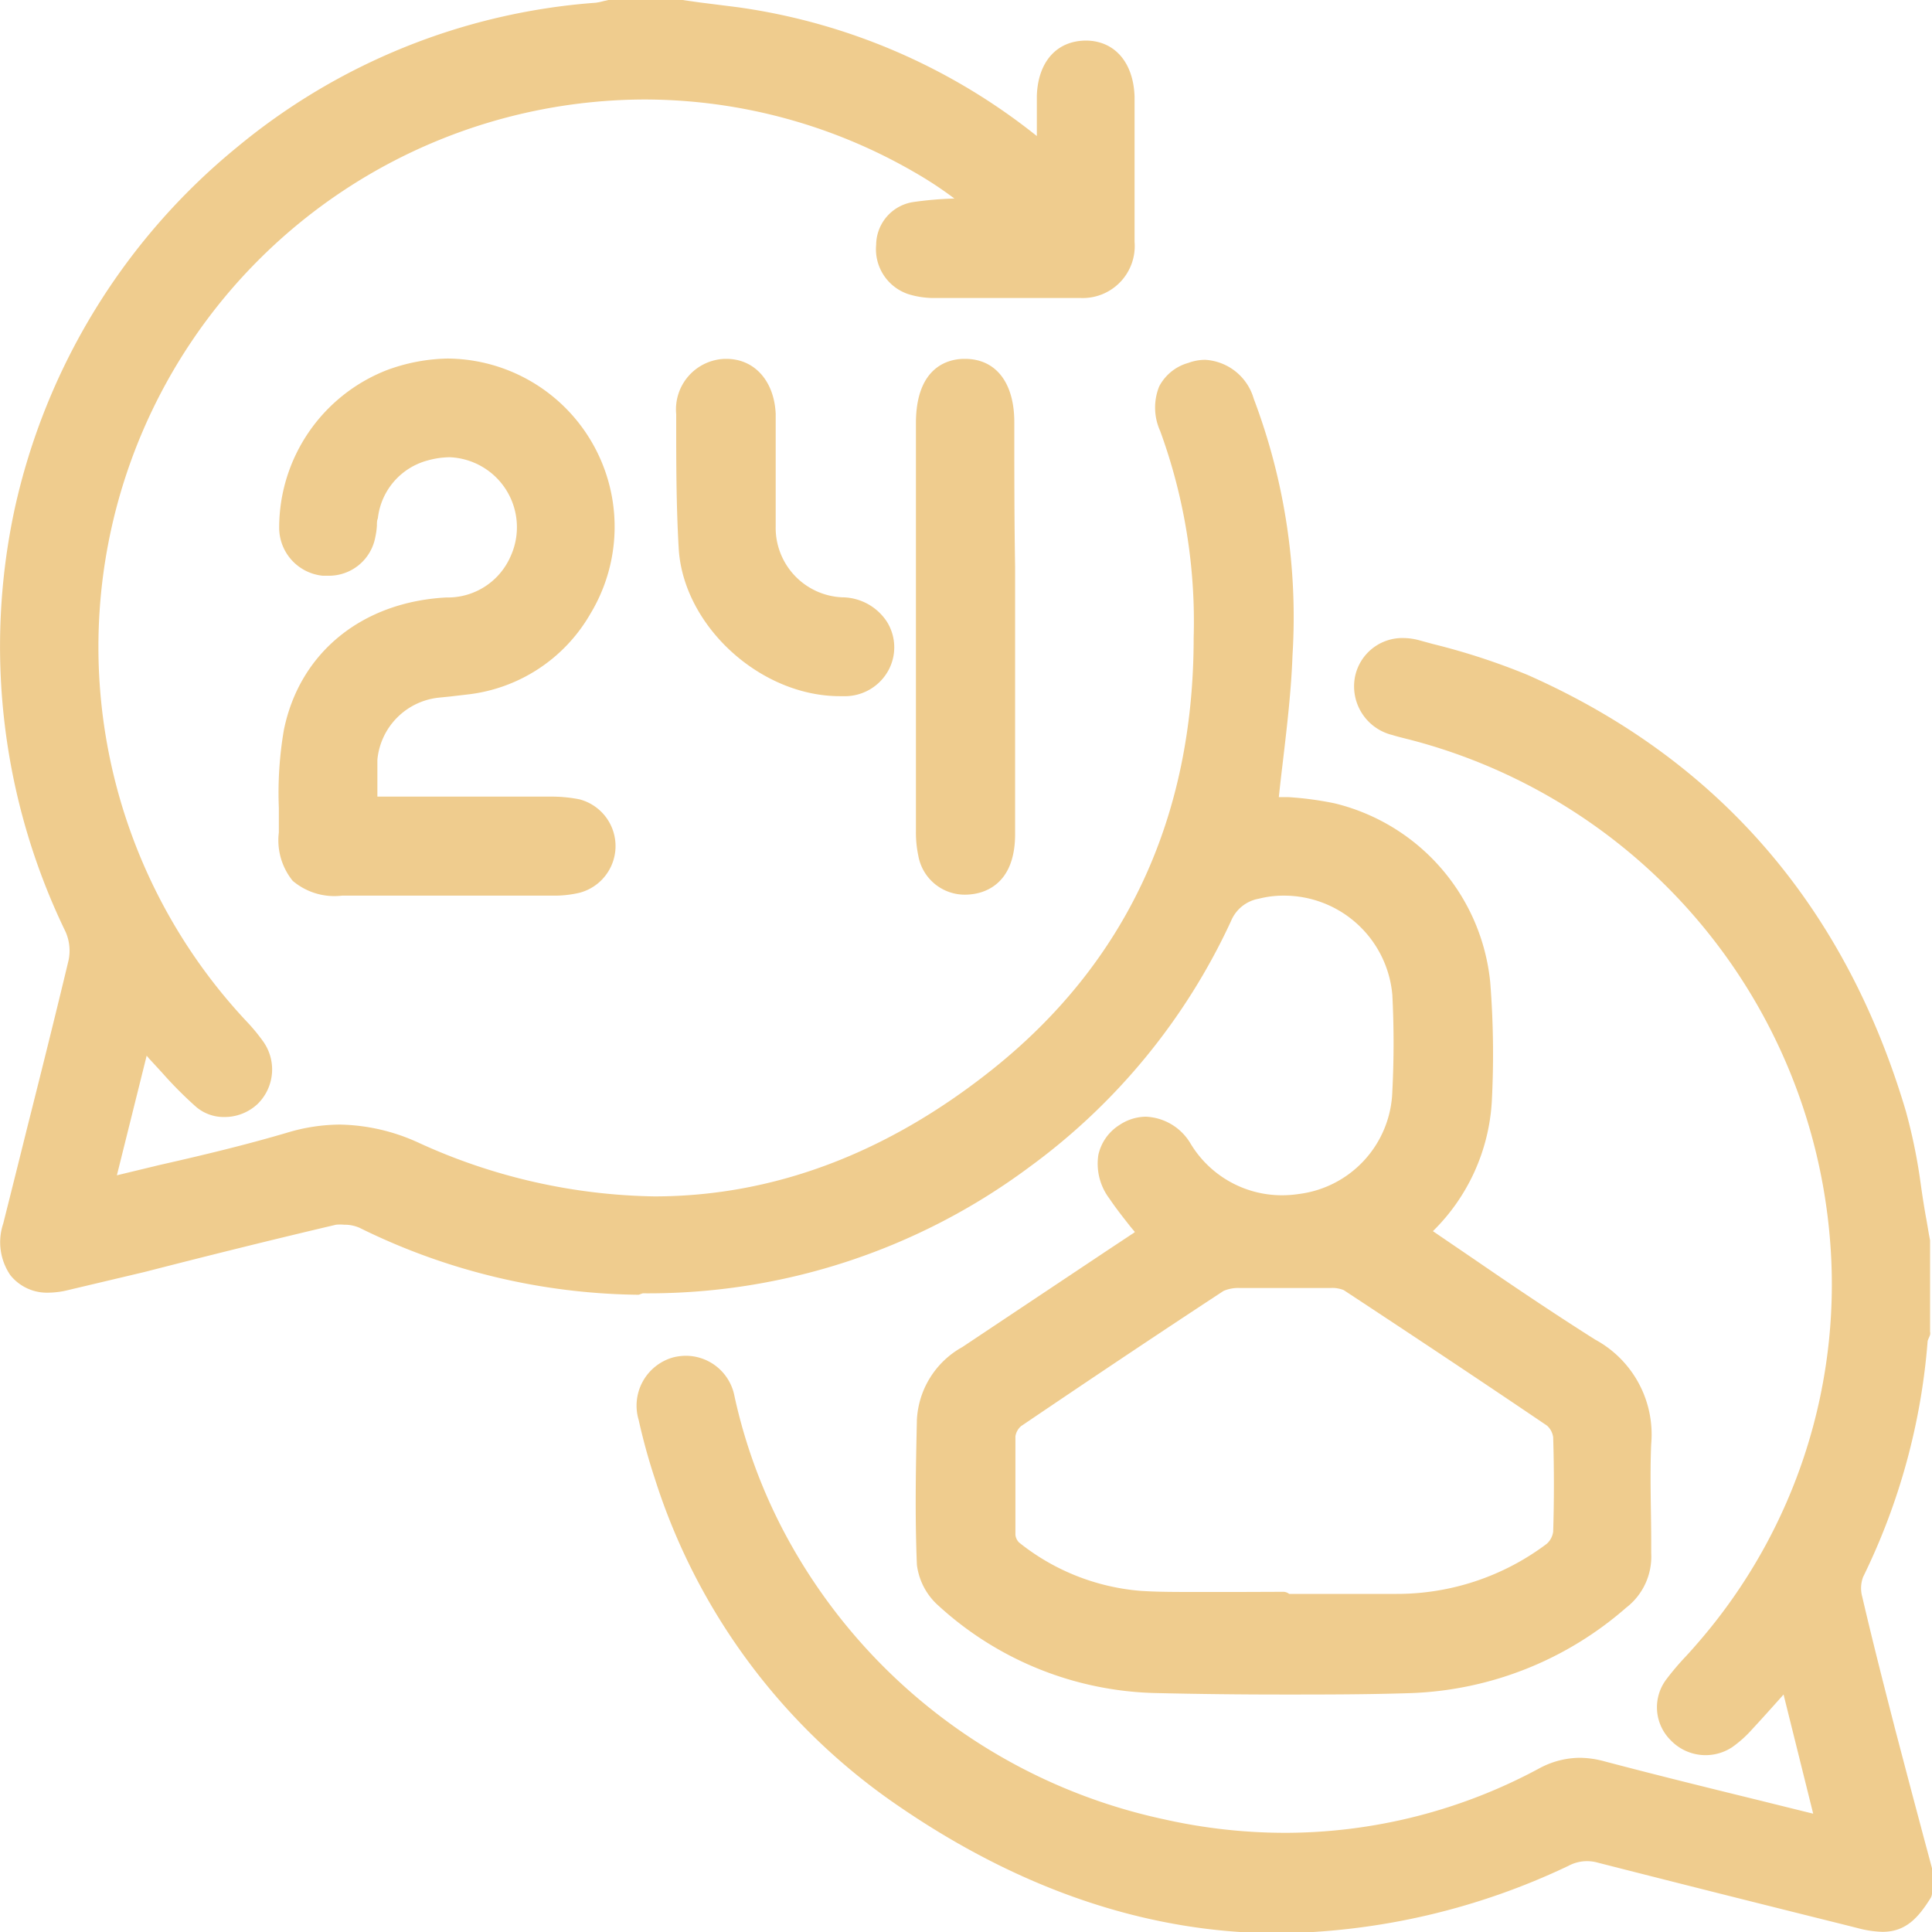<svg xmlns="http://www.w3.org/2000/svg" viewBox="0 0 120 120"><defs><style>.cls-1{fill:#efcc8e;}</style></defs><title>ICON</title><g id="圖層_1" data-name="圖層 1"><path class="cls-1" d="M39.92,80.33a39.64,39.64,0,0,0,24-7.83A39.29,39.29,0,0,0,76.46,57.21a2.3,2.3,0,0,1,1.73-1.39,6.13,6.13,0,0,1,1.54-.19,6.75,6.75,0,0,1,6.75,6.16,58.86,58.86,0,0,1,0,6,6.63,6.63,0,0,1-5.8,6.37,7,7,0,0,1-1.1.08A6.62,6.62,0,0,1,73.93,71a3.39,3.39,0,0,0-2.76-1.64,3,3,0,0,0-1.63.51,2.94,2.94,0,0,0-1.32,1.87,3.59,3.59,0,0,0,.69,2.71c.41.61.87,1.19,1.32,1.76l.26.31a1.37,1.37,0,0,1-.21.15l-1.51,1c-3,2-6,4-9,6a5.48,5.48,0,0,0-2.82,4.52c-.06,2.71-.13,5.86,0,9a4.06,4.06,0,0,0,1.36,2.56,20.67,20.67,0,0,0,13.54,5.41c2.56.06,5.2.09,7.83.09s5.29,0,8-.09A21.46,21.46,0,0,0,101,99.86a4,4,0,0,0,1.56-3.38v-.7c0-2-.09-4.08,0-6.1a6.7,6.7,0,0,0-3.49-6.48c-2.53-1.6-5.07-3.31-7.53-5L89,76.47a12.28,12.28,0,0,0,3.66-8.08A56.85,56.85,0,0,0,92.56,61a12.73,12.73,0,0,0-9.65-11.1A20.36,20.36,0,0,0,80,49.51l-.57,0c.08-.76.17-1.53.26-2.28.25-2.13.51-4.33.59-6.53a38.33,38.33,0,0,0-2.41-15.94,3.34,3.34,0,0,0-3-2.41,3,3,0,0,0-1.06.19A2.93,2.93,0,0,0,72,24a3.52,3.52,0,0,0,.06,2.77,34.46,34.46,0,0,1,2.08,12.85c0,11.18-4.22,20.2-12.51,26.81-6.56,5.23-13.62,7.88-21,7.88A36.41,36.41,0,0,1,26.05,71a12.15,12.15,0,0,0-4.95-1.15,11.52,11.52,0,0,0-3.29.51c-2.58.76-5.16,1.38-7.9,2l-2.65.64,1.85-7.43c.09.11.18.22.28.32l.69.75a24.59,24.59,0,0,0,2.1,2.11,2.65,2.65,0,0,0,1.73.63A3,3,0,0,0,16,68.57a3,3,0,0,0,.39-3.82,11.46,11.46,0,0,0-1-1.23A34,34,0,0,1,40,6.18a33.51,33.51,0,0,1,16.68,4.45c.86.49,1.66,1,2.6,1.7h0a22.41,22.41,0,0,0-2.56.22,2.71,2.71,0,0,0-2.3,2.65,2.94,2.94,0,0,0,2,3.07,5.34,5.34,0,0,0,1.54.24c2,0,4.64,0,7.31,0h1.86a3.23,3.23,0,0,0,3.34-3.49l0-8.46V6.41c0-.14,0-.27,0-.41-.07-2.13-1.24-3.46-3-3.48h0c-1.83,0-3,1.31-3.07,3.43,0,.5,0,1,0,1.5v1a38.16,38.16,0,0,0-18.57-8L43.45.15,42.39,0h-4.6l-.31.07A3.46,3.46,0,0,1,37,.17a39.43,39.43,0,0,0-22.31,9A40.15,40.15,0,0,0,.9,31.66,40.63,40.63,0,0,0,4.07,57.87a2.91,2.91,0,0,1,.19,1.77c-.84,3.51-1.73,7.07-2.6,10.52Q.93,73.1.2,76a3.63,3.63,0,0,0,.44,3.2A2.91,2.91,0,0,0,3,80.29a5.29,5.29,0,0,0,1.27-.17L9,79c3.89-1,7.91-2,11.87-2.93a2.67,2.67,0,0,1,.51,0,2.3,2.3,0,0,1,.95.19,40,40,0,0,0,17.34,4.16ZM77,98.88l-2.72,0c-1.33,0-2.43,0-3.45-.07a13.86,13.86,0,0,1-7.53-3,.78.78,0,0,1-.23-.48c0-2.34,0-4.28,0-6.12a1.05,1.05,0,0,1,.35-.63C67.45,85.85,71.7,83,76,80.18A2.34,2.34,0,0,1,77,80l3,0,2.62,0a1.92,1.92,0,0,1,.84.13c4.74,3.12,8.87,5.87,12.63,8.42a1.18,1.18,0,0,1,.38.72c.06,2,.06,3.92,0,5.87a1.23,1.23,0,0,1-.4.75A15.45,15.45,0,0,1,86.69,99H80.07a.59.59,0,0,0-.37-.13Z"/><path class="cls-1" d="M119.73,83.29a1.57,1.57,0,0,1,.07-.18,1.67,1.67,0,0,0,.08-.2.48.48,0,0,0,0-.2V77.14s0-.07,0-.1l-.07-.37-.15-.88c-.13-.69-.24-1.41-.34-2.1a34.34,34.34,0,0,0-.94-4.66c-3.78-12.76-11.68-21.88-23.5-27.11A41.74,41.74,0,0,0,89,40l-.88-.24a3.8,3.8,0,0,0-.94-.13,3,3,0,0,0-3,2.32,3.11,3.11,0,0,0,2.29,3.7c.29.09.57.16.85.23l.2.05A35,35,0,0,1,113.62,76.5a33.93,33.93,0,0,1-8.17,25.55c-.24.28-.49.56-.73.82a16.51,16.51,0,0,0-1.26,1.49,2.88,2.88,0,0,0,.31,3.73,3,3,0,0,0,3.82.43,7.26,7.26,0,0,0,1.22-1.09c.63-.68,1.24-1.36,1.89-2.09l.08-.09,1.84,7.4-.25-.06-3.23-.8c-3.14-.77-6.38-1.57-9.56-2.41a5.89,5.89,0,0,0-1.46-.2,5.36,5.36,0,0,0-2.52.66,33.31,33.31,0,0,1-15.64,4A34.33,34.33,0,0,1,72.3,113a35,35,0,0,1-23-16.76,33.24,33.24,0,0,1-3.68-9.52,3.08,3.08,0,0,0-3-2.51,3.37,3.37,0,0,0-.77.09,3.11,3.11,0,0,0-2.18,3.9,37.42,37.42,0,0,0,1,3.63,38.81,38.81,0,0,0,15,20.25c7.66,5.29,15.65,8,23.75,8a43,43,0,0,0,18-4.19,2.44,2.44,0,0,1,1.81-.2c5.13,1.31,10.35,2.62,15.41,3.88l.75.19a6.67,6.67,0,0,0,1.53.23c1.43,0,2.21-.84,3-2.11a.6.6,0,0,0,.08-.29v-1.4a.77.77,0,0,0,0-.15c-.23-.87-.47-1.74-.7-2.62-.52-1.94-1.06-4-1.57-5.94-.67-2.61-1.39-5.41-2.06-8.29a2,2,0,0,1,.05-1.24A40.37,40.37,0,0,0,119.73,83.29Z"/><path class="cls-1" d="M18.18,54.71a4,4,0,0,0,3.06.92H34.35A6.81,6.81,0,0,0,36,55.45a3,3,0,0,0,0-5.8,8.9,8.9,0,0,0-1.85-.17H23.44c0-.15,0-.29,0-.44,0-.65,0-1.26,0-1.85a4.28,4.28,0,0,1,3.84-3.86l.69-.07L29,43.14a10.11,10.11,0,0,0,7.66-5,10.45,10.45,0,0,0-8.85-15.87A11.4,11.4,0,0,0,24,23a10.51,10.51,0,0,0-6.66,9.76,3,3,0,0,0,2.71,3h.33a2.93,2.93,0,0,0,2.93-2.39,4.78,4.78,0,0,0,.1-.72c0-.16,0-.32.06-.46a4.2,4.2,0,0,1,3.09-3.59,5.28,5.28,0,0,1,1.37-.2,4.35,4.35,0,0,1,3.79,6.14,4.25,4.25,0,0,1-4,2.57c-5.25.28-9.12,3.44-10.09,8.24a23.13,23.13,0,0,0-.31,4.84c0,.5,0,1,0,1.51A4,4,0,0,0,18.18,54.71Z"/><path class="cls-1" d="M63,26.22c0-2.46-1.15-3.93-3.06-3.93h-.05c-.92,0-3,.43-3,4V51.66a7,7,0,0,0,.15,1.5,2.93,2.93,0,0,0,2.9,2.41,3.54,3.54,0,0,0,.9-.12c1-.28,2.2-1.14,2.21-3.61q0-4.61,0-9.21V35.21C63,32.22,63,29.22,63,26.22Z"/><path class="cls-1" d="M48.18,26.15c0-.15,0-.29,0-.44-.09-2.05-1.32-3.42-3.06-3.42H45a3.14,3.14,0,0,0-3,3.43v.41c0,2.61,0,5.31.16,8,.32,4.77,5.07,9.11,10,9.11h.43a3.08,3.08,0,0,0,2.6-1.62,3,3,0,0,0-.1-3,3.35,3.35,0,0,0-2.79-1.52,4.32,4.32,0,0,1-4.12-4.42c0-.73,0-1.48,0-2.21V26.15Z"/></g></svg>